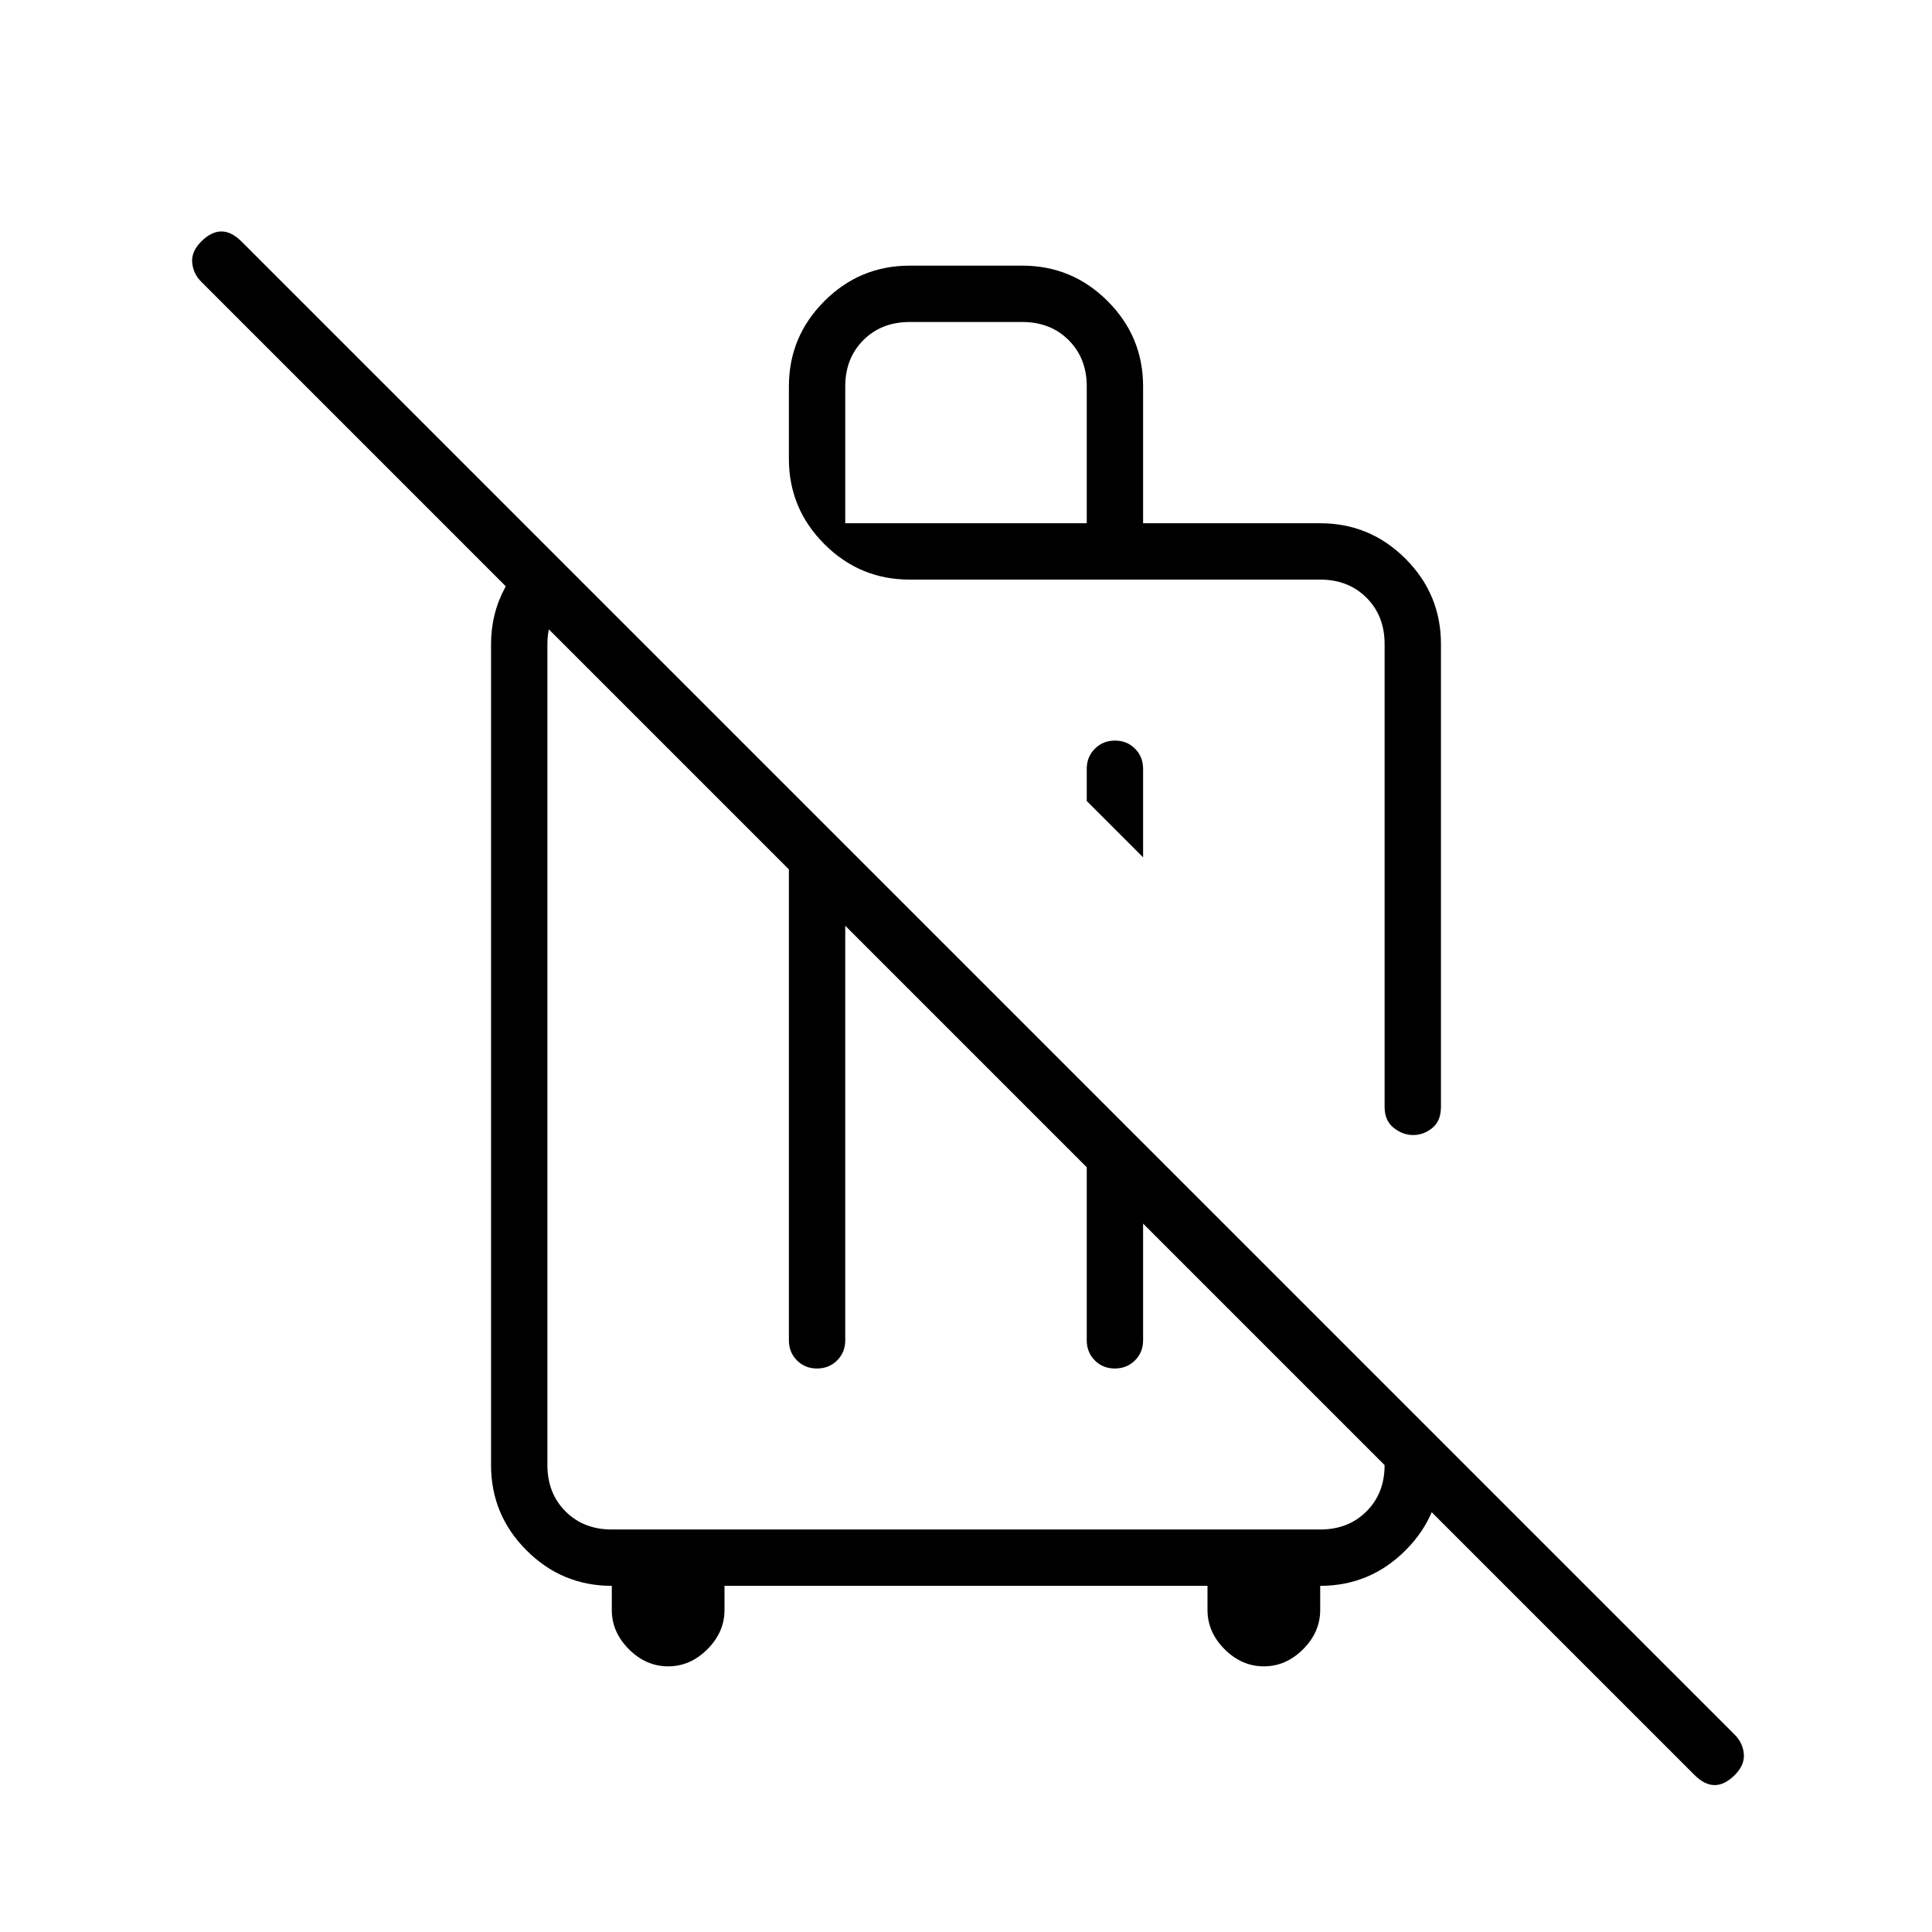 <svg xmlns="http://www.w3.org/2000/svg" height="24" viewBox="0 -960 960 960" width="24"><path d="m568-534-28-28v-16q0-5.95 4.04-9.97 4.03-4.03 10-4.03 5.96 0 9.96 4.03 4 4.02 4 9.97v44ZM332-132q-11 0-19.5-8.5T304-160v-12q-24.75 0-42.37-17.63Q244-207.25 244-232v-408q0-15.14 7-28.07T271-689l20 20q-9 3-14 11t-5 18v408q0 14 9 23t23 9h352q14 0 23-9t9-23v-40l28 28v12q0 24.75-17.62 42.37Q680.75-172 656-172v12q0 11-8.5 19.5T628-132q-11 0-19.5-8.5T600-160v-12H360v12q0 11-8.5 19.5T332-132Zm60-416 28 28v226q0 5.95-4.04 9.98-4.03 4.02-10 4.02-5.96 0-9.96-4.02-4-4.03-4-9.98v-254Zm148 148 28 28v78q0 5.95-4.04 9.98-4.03 4.02-10 4.02-5.96 0-9.96-4.02-4-4.03-4-9.98v-106ZM862-78q-5 5-10 5t-10-5L100-820q-4-4-4.5-9.5T100-840q5-5 10-5t10 5L862-98q4 4 4.5 9.5T862-78ZM480-440Zm88-260h88q24.75 0 42.38 17.62Q716-664.75 716-640v230q0 7-4.32 10.5t-9.5 3.5q-5.18 0-9.68-3.59-4.5-3.58-4.5-10.41v-230q0-14-9-23t-23-9H452q-24.75 0-42.37-17.63Q392-707.25 392-732v-36q0-24.75 17.63-42.38Q427.25-828 452-828h56q24.75 0 42.38 17.62Q568-792.75 568-768v68Zm-148 0h120v-68q0-14-9-23t-23-9h-56q-14 0-23 9t-9 23v68Zm139 157Z"/></svg>